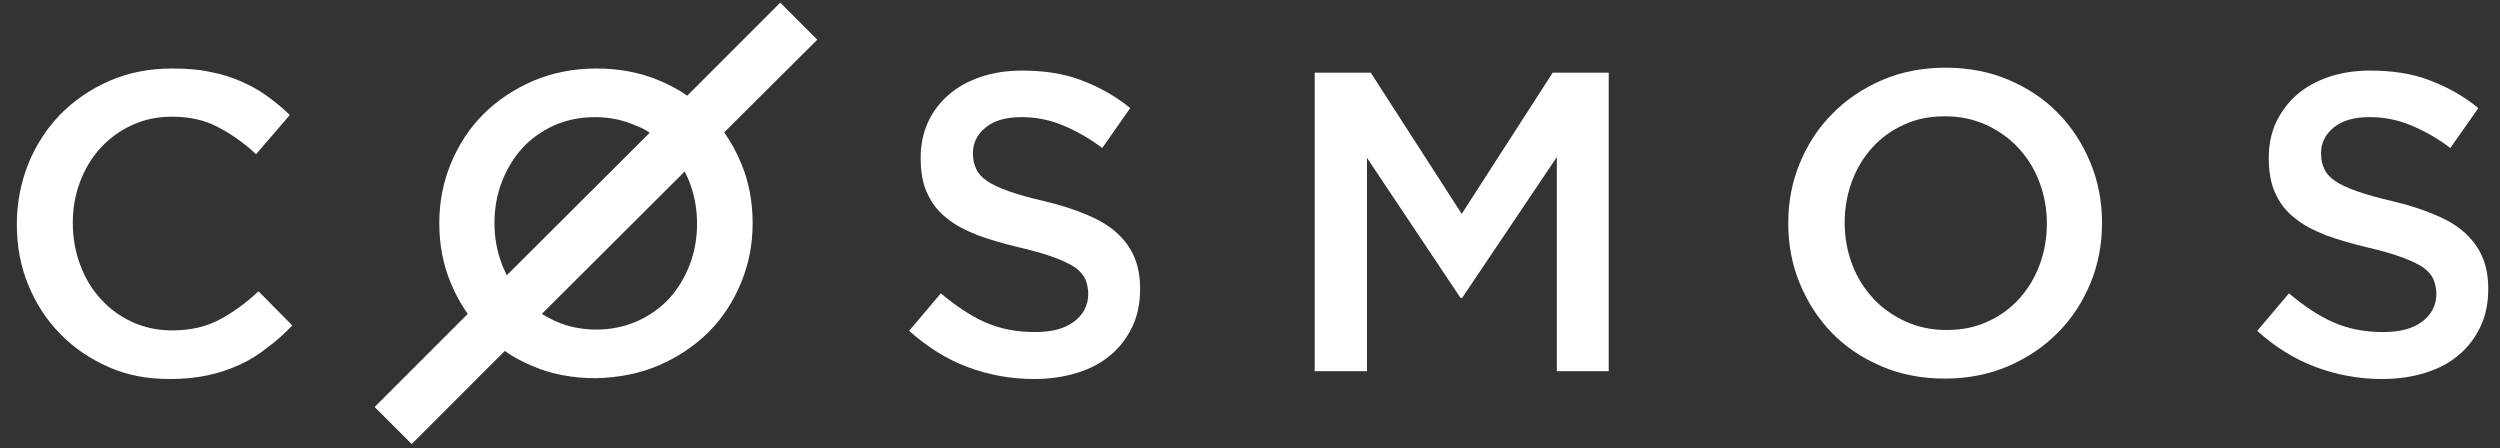 <svg width="106" height="19" viewBox="0 0 106 19" fill="none" xmlns="http://www.w3.org/2000/svg">
<rect x="0" y="0" width="106" height="19" fill="#333333" stroke="none"/>
<path d="M12.393 13.8L10.961 12.351C10.42 12.857 9.861 13.259 9.303 13.555C8.744 13.852 8.081 14.009 7.295 14.009C6.684 14.009 6.125 13.887 5.619 13.66C5.095 13.416 4.659 13.101 4.275 12.682C3.89 12.263 3.611 11.792 3.402 11.233C3.192 10.675 3.087 10.098 3.087 9.453C3.087 8.824 3.192 8.23 3.402 7.689C3.611 7.148 3.89 6.677 4.275 6.258C4.659 5.856 5.095 5.524 5.619 5.297C6.143 5.053 6.701 4.948 7.295 4.948C8.028 4.948 8.674 5.088 9.233 5.385C9.809 5.681 10.35 6.065 10.857 6.537L12.288 4.878C11.991 4.581 11.66 4.32 11.328 4.075C10.996 3.831 10.612 3.621 10.211 3.447C9.809 3.272 9.373 3.132 8.884 3.045C8.412 2.94 7.871 2.905 7.295 2.905C6.317 2.905 5.444 3.08 4.641 3.429C3.838 3.778 3.157 4.25 2.564 4.843C1.987 5.437 1.533 6.135 1.202 6.938C0.887 7.742 0.713 8.597 0.713 9.505C0.713 10.43 0.87 11.286 1.202 12.089C1.533 12.892 1.987 13.59 2.564 14.166C3.14 14.76 3.821 15.214 4.606 15.563C5.392 15.912 6.247 16.07 7.19 16.07C7.784 16.07 8.325 16.017 8.814 15.912C9.303 15.808 9.757 15.65 10.176 15.458C10.595 15.266 10.979 15.022 11.328 14.743C11.712 14.463 12.061 14.149 12.393 13.8Z" fill="white"/>
<path d="M41.253 6.485C41.253 6.066 41.428 5.699 41.794 5.402C42.161 5.105 42.667 4.966 43.313 4.966C43.889 4.966 44.465 5.07 45.024 5.297C45.583 5.524 46.159 5.839 46.735 6.275L47.922 4.582C47.276 4.058 46.578 3.674 45.827 3.394C45.094 3.115 44.256 2.993 43.331 2.993C42.702 2.993 42.126 3.08 41.602 3.255C41.078 3.429 40.624 3.674 40.24 4.005C39.856 4.337 39.559 4.721 39.35 5.175C39.141 5.629 39.036 6.135 39.036 6.694C39.036 7.288 39.123 7.794 39.315 8.196C39.507 8.615 39.769 8.964 40.136 9.243C40.485 9.54 40.939 9.767 41.462 9.976C41.986 10.168 42.597 10.343 43.261 10.5C43.854 10.64 44.326 10.779 44.71 10.919C45.077 11.059 45.373 11.198 45.583 11.338C45.792 11.495 45.932 11.652 46.019 11.844C46.089 12.019 46.142 12.229 46.142 12.456C46.142 12.944 45.932 13.346 45.531 13.643C45.129 13.94 44.588 14.079 43.889 14.079C43.086 14.079 42.388 13.94 41.759 13.66C41.131 13.381 40.52 12.962 39.891 12.438L38.547 14.027C39.315 14.708 40.136 15.232 41.026 15.563C41.916 15.895 42.859 16.07 43.837 16.07C44.5 16.07 45.111 15.982 45.67 15.808C46.229 15.633 46.7 15.389 47.084 15.057C47.486 14.725 47.783 14.324 48.01 13.852C48.237 13.381 48.341 12.84 48.341 12.246C48.341 11.722 48.254 11.251 48.08 10.867C47.905 10.465 47.643 10.133 47.311 9.837C46.98 9.54 46.543 9.295 46.037 9.086C45.531 8.876 44.937 8.684 44.273 8.527C43.662 8.388 43.173 8.248 42.772 8.108C42.388 7.969 42.074 7.829 41.847 7.672C41.62 7.515 41.462 7.34 41.393 7.165C41.288 6.956 41.253 6.746 41.253 6.485Z" fill="white"/>
<path d="M66.01 6.659V15.738H68.21V3.08H65.835L61.977 9.068L58.119 3.08H55.744V15.738H57.961V6.694L61.925 12.63H61.994L66.01 6.659Z" fill="white"/>
<path d="M86.787 9.487C86.787 10.098 86.682 10.692 86.472 11.251C86.263 11.809 85.966 12.281 85.599 12.682C85.233 13.084 84.779 13.416 84.255 13.643C83.731 13.887 83.155 13.992 82.526 13.992C81.898 13.992 81.322 13.87 80.781 13.625C80.257 13.381 79.785 13.049 79.419 12.648C79.035 12.229 78.738 11.757 78.528 11.198C78.319 10.64 78.214 10.064 78.214 9.435C78.214 8.824 78.319 8.23 78.528 7.672C78.738 7.113 79.035 6.642 79.401 6.24C79.768 5.839 80.222 5.507 80.746 5.28C81.269 5.035 81.846 4.931 82.474 4.931C83.103 4.931 83.679 5.053 84.22 5.297C84.744 5.542 85.215 5.873 85.582 6.275C85.966 6.694 86.263 7.165 86.472 7.724C86.682 8.283 86.787 8.859 86.787 9.487ZM89.126 9.453C89.126 8.562 88.969 7.707 88.637 6.904C88.305 6.1 87.852 5.402 87.275 4.808C86.699 4.215 86.001 3.743 85.18 3.394C84.377 3.045 83.469 2.87 82.492 2.87C81.514 2.87 80.624 3.045 79.803 3.394C79 3.743 78.284 4.215 77.69 4.826C77.097 5.419 76.643 6.118 76.311 6.921C75.979 7.724 75.822 8.562 75.822 9.47C75.822 10.36 75.979 11.216 76.311 12.019C76.643 12.822 77.097 13.521 77.673 14.114C78.249 14.708 78.947 15.179 79.768 15.528C80.571 15.877 81.479 16.052 82.457 16.052C83.434 16.052 84.325 15.877 85.145 15.528C85.948 15.179 86.664 14.708 87.258 14.097C87.852 13.503 88.305 12.805 88.637 12.002C88.969 11.198 89.126 10.343 89.126 9.453Z" fill="white"/>
<path d="M98.413 6.485C98.413 6.066 98.588 5.699 98.954 5.402C99.321 5.105 99.827 4.966 100.473 4.966C101.049 4.966 101.626 5.07 102.184 5.297C102.743 5.524 103.319 5.839 103.895 6.275L105.082 4.582C104.437 4.058 103.738 3.674 102.987 3.394C102.254 3.115 101.416 2.993 100.491 2.993C99.862 2.993 99.286 3.08 98.762 3.255C98.239 3.429 97.785 3.674 97.4 4.005C97.016 4.337 96.737 4.721 96.51 5.175C96.301 5.629 96.196 6.135 96.196 6.694C96.196 7.288 96.283 7.794 96.475 8.196C96.667 8.615 96.929 8.964 97.296 9.243C97.645 9.54 98.099 9.767 98.623 9.976C99.146 10.168 99.757 10.343 100.421 10.5C101.015 10.64 101.486 10.779 101.87 10.919C102.237 11.059 102.533 11.198 102.743 11.338C102.953 11.495 103.092 11.652 103.179 11.844C103.249 12.019 103.302 12.229 103.302 12.456C103.302 12.944 103.092 13.346 102.691 13.643C102.289 13.94 101.748 14.079 101.049 14.079C100.246 14.079 99.548 13.94 98.919 13.66C98.291 13.381 97.68 12.962 97.051 12.438L95.707 14.027C96.458 14.708 97.296 15.232 98.186 15.563C99.077 15.895 100.019 16.07 100.997 16.07C101.661 16.07 102.272 15.982 102.83 15.808C103.389 15.633 103.86 15.389 104.244 15.057C104.646 14.725 104.943 14.324 105.17 13.852C105.397 13.381 105.502 12.84 105.502 12.246C105.502 11.722 105.414 11.251 105.24 10.867C105.065 10.465 104.803 10.133 104.471 9.837C104.14 9.54 103.703 9.295 103.197 9.086C102.691 8.876 102.097 8.684 101.434 8.527C100.823 8.388 100.334 8.248 99.932 8.108C99.548 7.969 99.234 7.829 99.007 7.672C98.78 7.515 98.623 7.34 98.553 7.165C98.448 6.956 98.413 6.746 98.413 6.485Z" fill="white"/>
<path d="M27.547 5.629L21.489 11.67C21.419 11.513 21.332 11.356 21.28 11.198C21.07 10.657 20.965 10.064 20.965 9.453C20.965 8.841 21.07 8.248 21.28 7.707C21.489 7.165 21.786 6.677 22.152 6.275C22.519 5.873 22.973 5.559 23.497 5.315C24.021 5.088 24.597 4.966 25.225 4.966C25.854 4.966 26.43 5.088 26.971 5.332C27.181 5.402 27.373 5.507 27.547 5.629ZM27.006 13.625C26.482 13.852 25.906 13.974 25.278 13.974C24.649 13.974 24.073 13.852 23.532 13.608C23.34 13.521 23.148 13.416 22.973 13.311L29.031 7.27C29.101 7.427 29.189 7.584 29.241 7.742C29.45 8.283 29.555 8.876 29.555 9.487C29.555 10.098 29.45 10.692 29.241 11.233C29.031 11.775 28.735 12.263 28.368 12.665C27.984 13.067 27.547 13.381 27.006 13.625ZM27.931 15.493C28.735 15.144 29.45 14.673 30.044 14.079C30.638 13.486 31.091 12.787 31.423 11.984C31.755 11.181 31.912 10.343 31.912 9.453C31.912 8.562 31.755 7.707 31.423 6.921C31.231 6.45 30.987 6.013 30.707 5.612L34.653 1.683L33.082 0.112L29.136 4.058C28.787 3.813 28.403 3.604 27.984 3.429C27.181 3.08 26.273 2.905 25.295 2.905C24.317 2.905 23.427 3.08 22.607 3.429C21.803 3.778 21.087 4.25 20.494 4.843C19.9 5.437 19.446 6.135 19.115 6.938C18.783 7.742 18.626 8.58 18.626 9.47C18.626 10.36 18.783 11.216 19.115 12.002C19.307 12.473 19.551 12.909 19.831 13.311L15.885 17.257L17.456 18.828L21.402 14.882C21.751 15.127 22.135 15.336 22.554 15.511C23.357 15.86 24.265 16.035 25.243 16.035C26.221 16.017 27.111 15.842 27.931 15.493Z" fill="white"/>
</svg>
